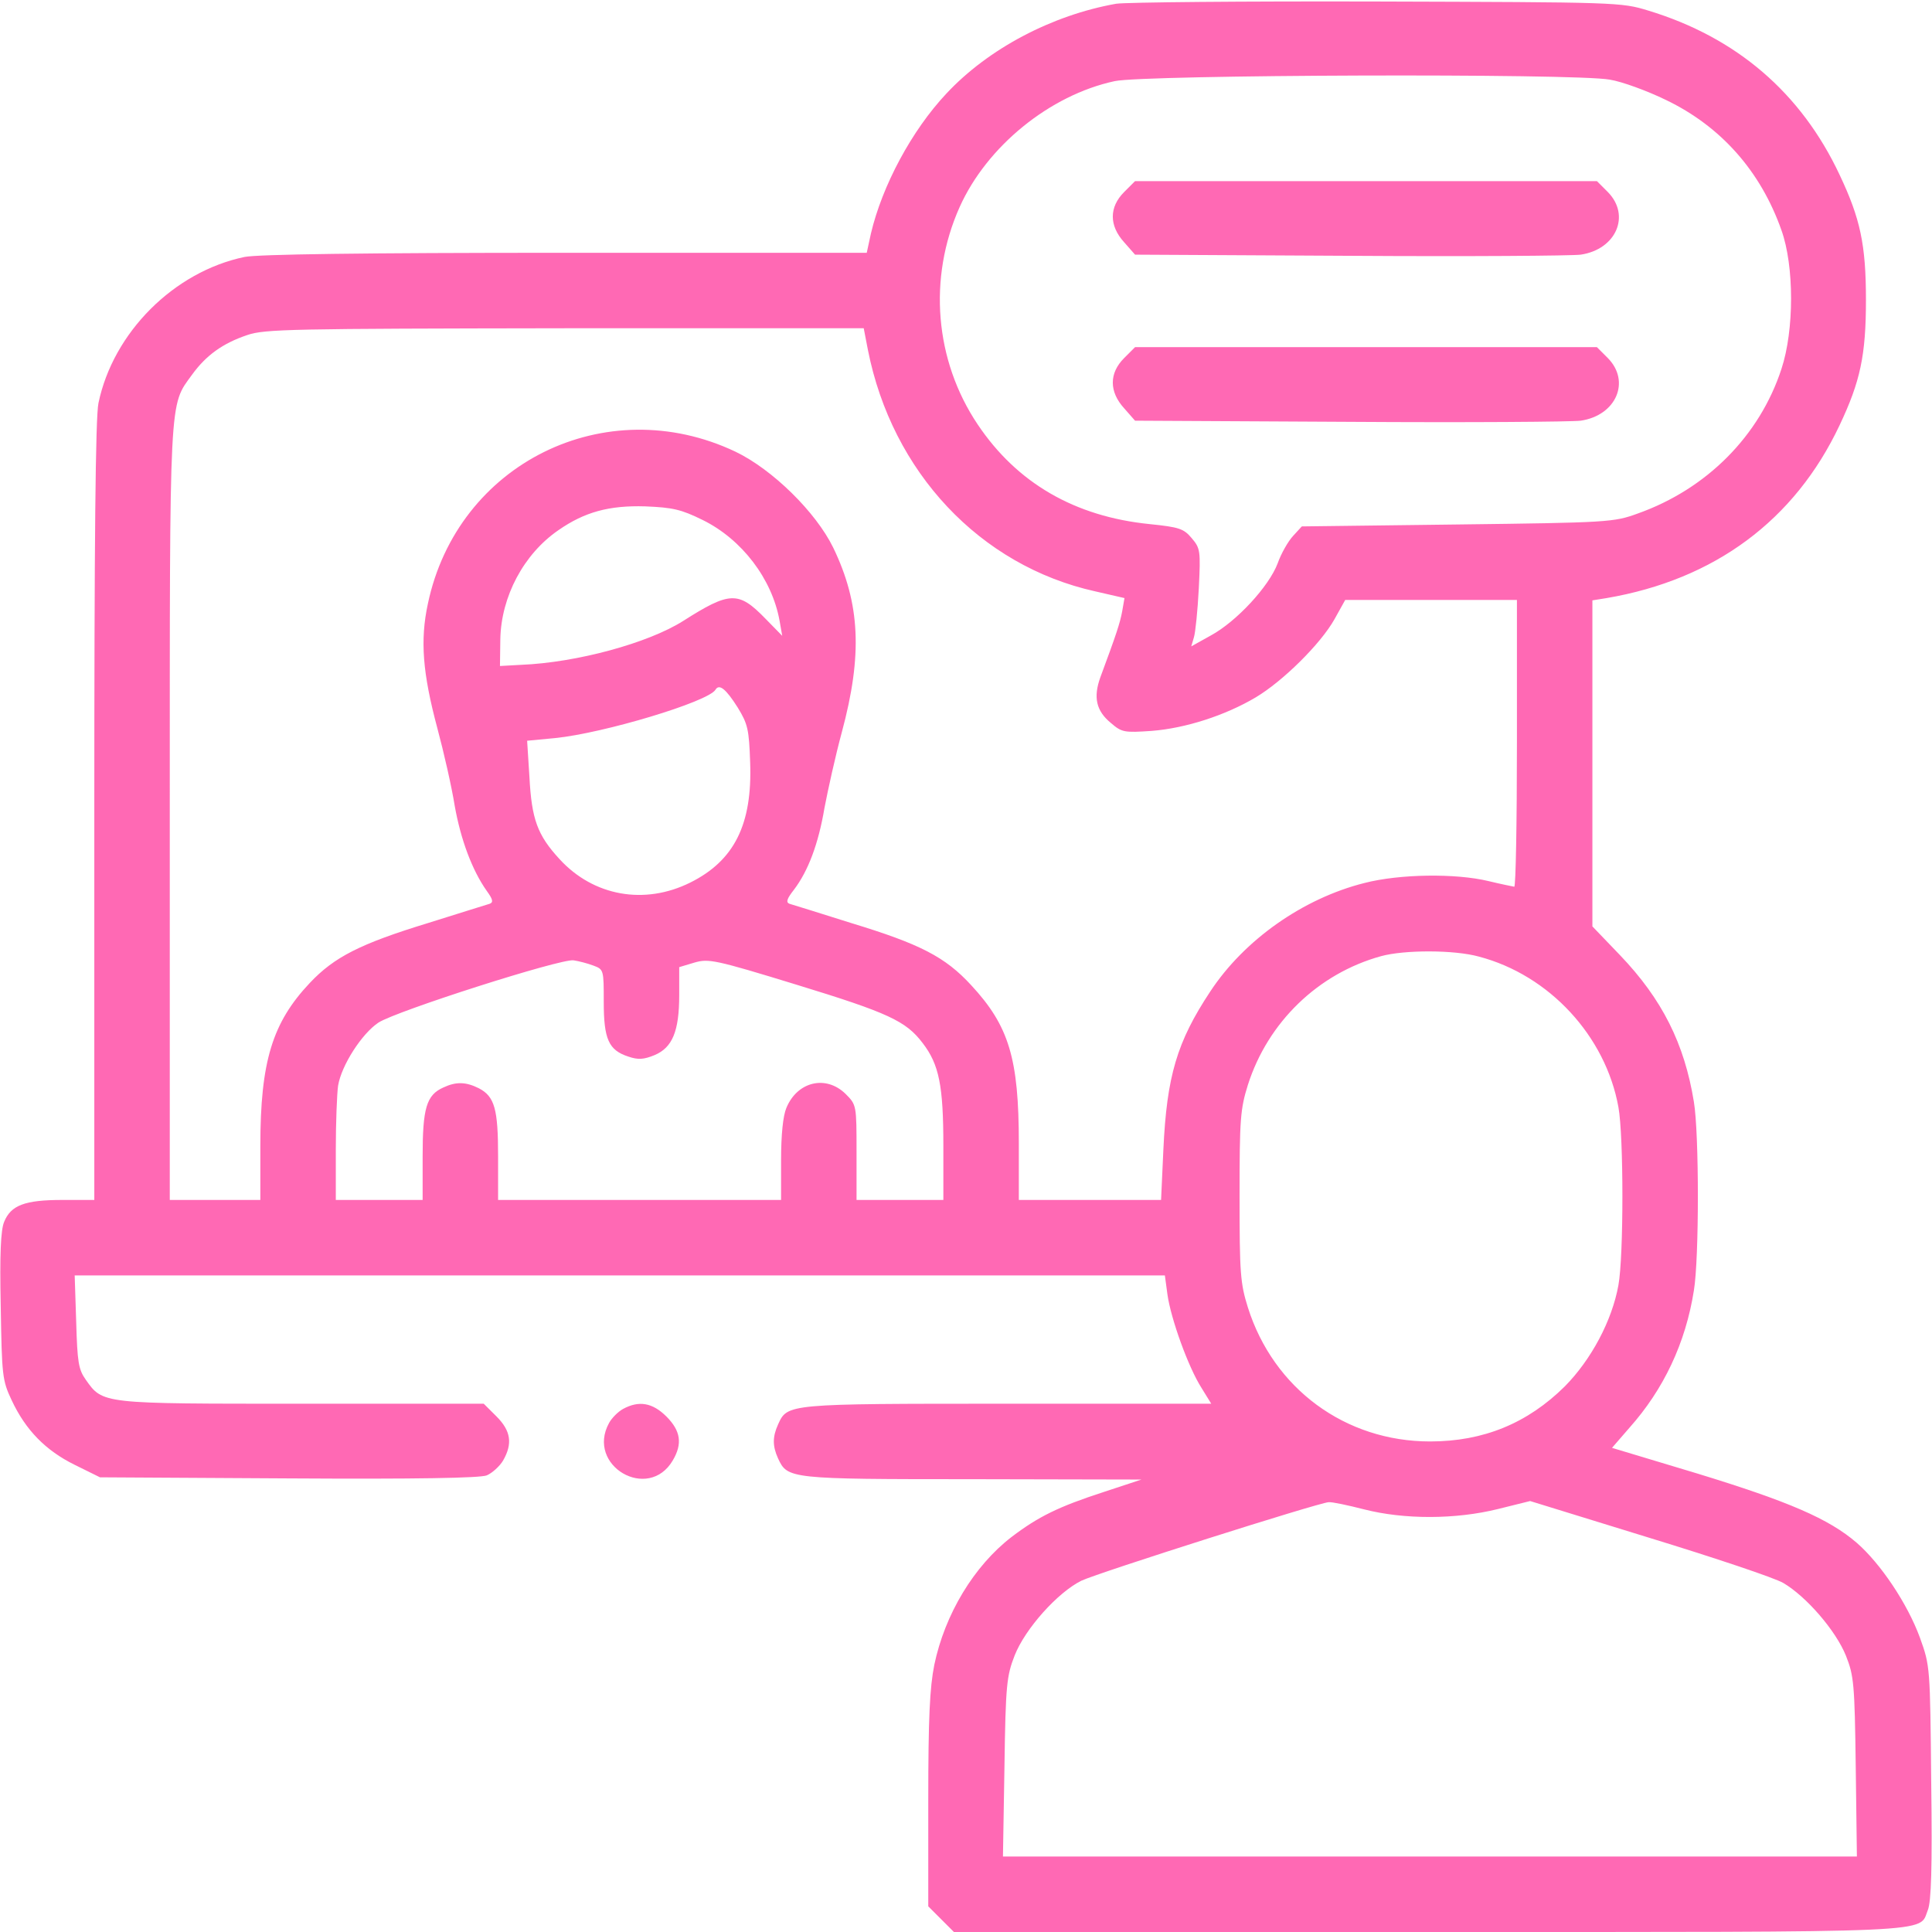 <svg width="32" height="32" viewBox="0 0 32 32" fill="none" xmlns="http://www.w3.org/2000/svg">
<g clip-path="url(#clip0_392_18)">
<path d="M18.487 0.062C17.425 0.25 16.369 0.806 15.675 1.55C15.1 2.162 14.612 3.075 14.425 3.869L14.356 4.187H9.369C5.969 4.187 4.275 4.212 4.05 4.256C2.881 4.5 1.875 5.506 1.631 6.675C1.581 6.906 1.562 8.987 1.562 13.437V19.875H1.031C0.412 19.875 0.181 19.962 0.069 20.237C0.012 20.369 -0.006 20.781 0.012 21.631C0.031 22.787 0.037 22.862 0.194 23.194C0.425 23.687 0.756 24.025 1.237 24.262L1.656 24.469L4.775 24.487C6.906 24.5 7.95 24.481 8.062 24.437C8.15 24.4 8.275 24.287 8.331 24.194C8.494 23.912 8.462 23.7 8.225 23.462L8.012 23.25H5C1.669 23.25 1.706 23.256 1.419 22.85C1.3 22.681 1.281 22.562 1.262 21.894L1.237 21.125H10.269H19.294L19.337 21.444C19.394 21.844 19.681 22.644 19.9 22.987L20.062 23.25H16.687C13.019 23.25 13.044 23.25 12.887 23.594C12.794 23.8 12.794 23.95 12.887 24.156C13.044 24.494 13.069 24.5 16.106 24.5L18.906 24.506L18.281 24.712C17.531 24.956 17.2 25.119 16.756 25.456C16.131 25.937 15.65 26.737 15.475 27.575C15.4 27.95 15.375 28.45 15.375 29.819V31.575L15.587 31.787L15.8 32H23.65C32.25 32 31.775 32.019 31.931 31.637C31.987 31.5 32.006 30.937 31.987 29.525C31.969 27.606 31.969 27.594 31.8 27.125C31.594 26.562 31.15 25.9 30.756 25.556C30.294 25.156 29.625 24.869 28.112 24.406L26.7 23.981L26.987 23.65C27.556 23.012 27.919 22.244 28.056 21.375C28.144 20.85 28.144 18.775 28.056 18.25C27.9 17.287 27.531 16.55 26.831 15.819L26.375 15.344V12.644V9.944L26.612 9.906C28.4 9.6 29.725 8.619 30.469 7.044C30.812 6.319 30.906 5.887 30.906 4.969C30.906 4.05 30.812 3.619 30.469 2.894C29.831 1.537 28.762 0.619 27.3 0.175C26.85 0.037 26.787 0.037 22.812 0.025C20.594 0.019 18.65 0.037 18.487 0.062ZM26.662 1.319C26.862 1.35 27.287 1.506 27.594 1.656C28.506 2.094 29.162 2.837 29.506 3.812C29.719 4.406 29.719 5.469 29.506 6.112C29.144 7.219 28.269 8.1 27.125 8.506C26.731 8.65 26.637 8.656 24.144 8.687L21.562 8.719L21.419 8.875C21.337 8.962 21.219 9.169 21.162 9.331C21.019 9.712 20.481 10.294 20.056 10.525L19.731 10.706L19.775 10.556C19.8 10.475 19.837 10.112 19.856 9.744C19.887 9.119 19.881 9.081 19.737 8.912C19.606 8.756 19.531 8.731 19.044 8.681C17.8 8.556 16.844 8 16.194 7.031C15.481 5.969 15.369 4.606 15.894 3.431C16.344 2.425 17.387 1.575 18.462 1.344C18.95 1.237 26.081 1.212 26.662 1.319ZM14.375 5.794C14.775 7.819 16.231 9.369 18.137 9.794L18.625 9.906L18.587 10.125C18.55 10.325 18.487 10.512 18.225 11.219C18.106 11.55 18.156 11.775 18.4 11.975C18.581 12.131 18.619 12.137 19.075 12.106C19.637 12.062 20.294 11.85 20.8 11.55C21.25 11.281 21.869 10.669 22.1 10.262L22.281 9.937H23.706H25.125V12.312C25.125 13.619 25.106 14.687 25.081 14.687C25.05 14.681 24.862 14.644 24.656 14.594C24.112 14.462 23.181 14.475 22.6 14.625C21.581 14.881 20.606 15.569 20.044 16.425C19.494 17.256 19.325 17.825 19.269 19.044L19.231 19.875H18.056H16.875V18.937C16.875 17.531 16.712 16.994 16.087 16.319C15.656 15.85 15.244 15.637 14.094 15.287C13.581 15.125 13.119 14.981 13.075 14.969C13.012 14.944 13.037 14.881 13.15 14.737C13.387 14.425 13.556 13.975 13.656 13.381C13.712 13.087 13.837 12.519 13.944 12.125C14.287 10.85 14.25 10 13.8 9.069C13.512 8.481 12.794 7.775 12.181 7.481C10.031 6.462 7.575 7.675 7.087 10C6.956 10.606 7 11.15 7.244 12.062C7.35 12.456 7.481 13.031 7.531 13.344C7.631 13.906 7.819 14.412 8.062 14.756C8.162 14.894 8.175 14.944 8.112 14.969C8.069 14.981 7.612 15.125 7.094 15.287C5.969 15.631 5.537 15.85 5.131 16.281C4.512 16.937 4.312 17.581 4.312 18.981V19.875H3.562H2.812V13.481C2.812 6.475 2.8 6.731 3.181 6.206C3.412 5.887 3.687 5.687 4.094 5.55C4.381 5.45 4.825 5.444 9.356 5.437H14.306L14.375 5.794ZM11.637 8.612C12.287 8.931 12.787 9.587 12.912 10.281L12.956 10.531L12.675 10.244C12.231 9.787 12.087 9.794 11.312 10.287C10.737 10.65 9.556 10.975 8.625 11.012L8.281 11.031L8.287 10.587C8.3 9.881 8.675 9.175 9.25 8.781C9.681 8.481 10.087 8.369 10.687 8.387C11.144 8.406 11.281 8.437 11.637 8.612ZM12.219 11.719C12.387 11.994 12.406 12.081 12.425 12.631C12.462 13.656 12.162 14.256 11.431 14.619C10.675 14.994 9.831 14.844 9.269 14.231C8.9 13.831 8.806 13.569 8.769 12.869L8.731 12.269L9.194 12.225C10 12.144 11.725 11.625 11.85 11.425C11.912 11.319 12.025 11.412 12.219 11.719ZM24.494 15.844C25.662 16.15 26.594 17.162 26.806 18.337C26.894 18.819 26.894 20.806 26.806 21.287C26.7 21.875 26.356 22.519 25.919 22.962C25.3 23.575 24.569 23.875 23.687 23.875C22.281 23.875 21.094 23 20.669 21.656C20.544 21.256 20.531 21.094 20.531 19.812C20.531 18.531 20.544 18.369 20.669 17.969C21 16.931 21.831 16.125 22.875 15.837C23.262 15.731 24.087 15.731 24.494 15.844ZM9.831 15.994C10 16.056 10 16.069 10 16.594C10 17.212 10.081 17.394 10.406 17.5C10.569 17.556 10.662 17.55 10.844 17.475C11.137 17.35 11.25 17.081 11.25 16.481V16.019L11.5 15.944C11.737 15.875 11.837 15.894 13.2 16.312C14.712 16.775 15.006 16.912 15.281 17.275C15.556 17.631 15.625 17.987 15.625 18.981V19.875H14.906H14.187V19.087C14.187 18.306 14.187 18.3 14.006 18.119C13.681 17.8 13.206 17.912 13.025 18.35C12.969 18.481 12.937 18.794 12.937 19.219V19.875H10.594H8.25V19.156C8.25 18.369 8.194 18.162 7.931 18.025C7.719 17.919 7.556 17.912 7.344 18.012C7.062 18.137 7 18.356 7 19.156V19.875H6.281H5.562V19.044C5.562 18.594 5.581 18.112 5.6 17.981C5.656 17.644 5.994 17.119 6.269 16.937C6.569 16.744 9.287 15.875 9.5 15.906C9.587 15.919 9.731 15.956 9.831 15.994ZM22.594 25C23.256 25.169 24.106 25.169 24.812 24.994L25.344 24.862L27.312 25.469C28.394 25.8 29.4 26.137 29.537 26.219C29.919 26.444 30.406 27.006 30.575 27.425C30.706 27.756 30.719 27.887 30.737 29.269L30.756 30.75H23.687H16.612L16.637 29.262C16.656 27.894 16.675 27.756 16.806 27.419C16.981 26.975 17.519 26.375 17.912 26.181C18.206 26.044 21.825 24.894 22.006 24.881C22.062 24.875 22.325 24.931 22.594 25Z" fill="#FF69B4"/>
<path d="M18.619 3.181C18.369 3.431 18.369 3.737 18.619 4.012L18.8 4.218L22.356 4.237C24.306 4.25 26.031 4.237 26.181 4.218C26.769 4.131 27.012 3.568 26.631 3.181L26.45 3H22.625H18.8L18.619 3.181Z" fill="#FF69B4"/>
<path d="M18.619 5.931C18.369 6.181 18.369 6.487 18.619 6.762L18.8 6.968L22.356 6.987C24.306 7 26.031 6.987 26.181 6.968C26.769 6.881 27.012 6.318 26.631 5.931L26.45 5.75H22.625H18.8L18.619 5.931Z" fill="#FF69B4"/>
<path d="M10.319 23.337C10.238 23.381 10.131 23.488 10.088 23.569C9.7 24.275 10.738 24.881 11.144 24.188C11.306 23.913 11.275 23.7 11.038 23.462C10.806 23.231 10.581 23.194 10.319 23.337Z" fill="#FF69B4"/>
</g>
<defs>
<clipPath id="clip0_392_18">
<rect width="32" height="32" fill="white"/>
</clipPath>
</defs>
</svg>
